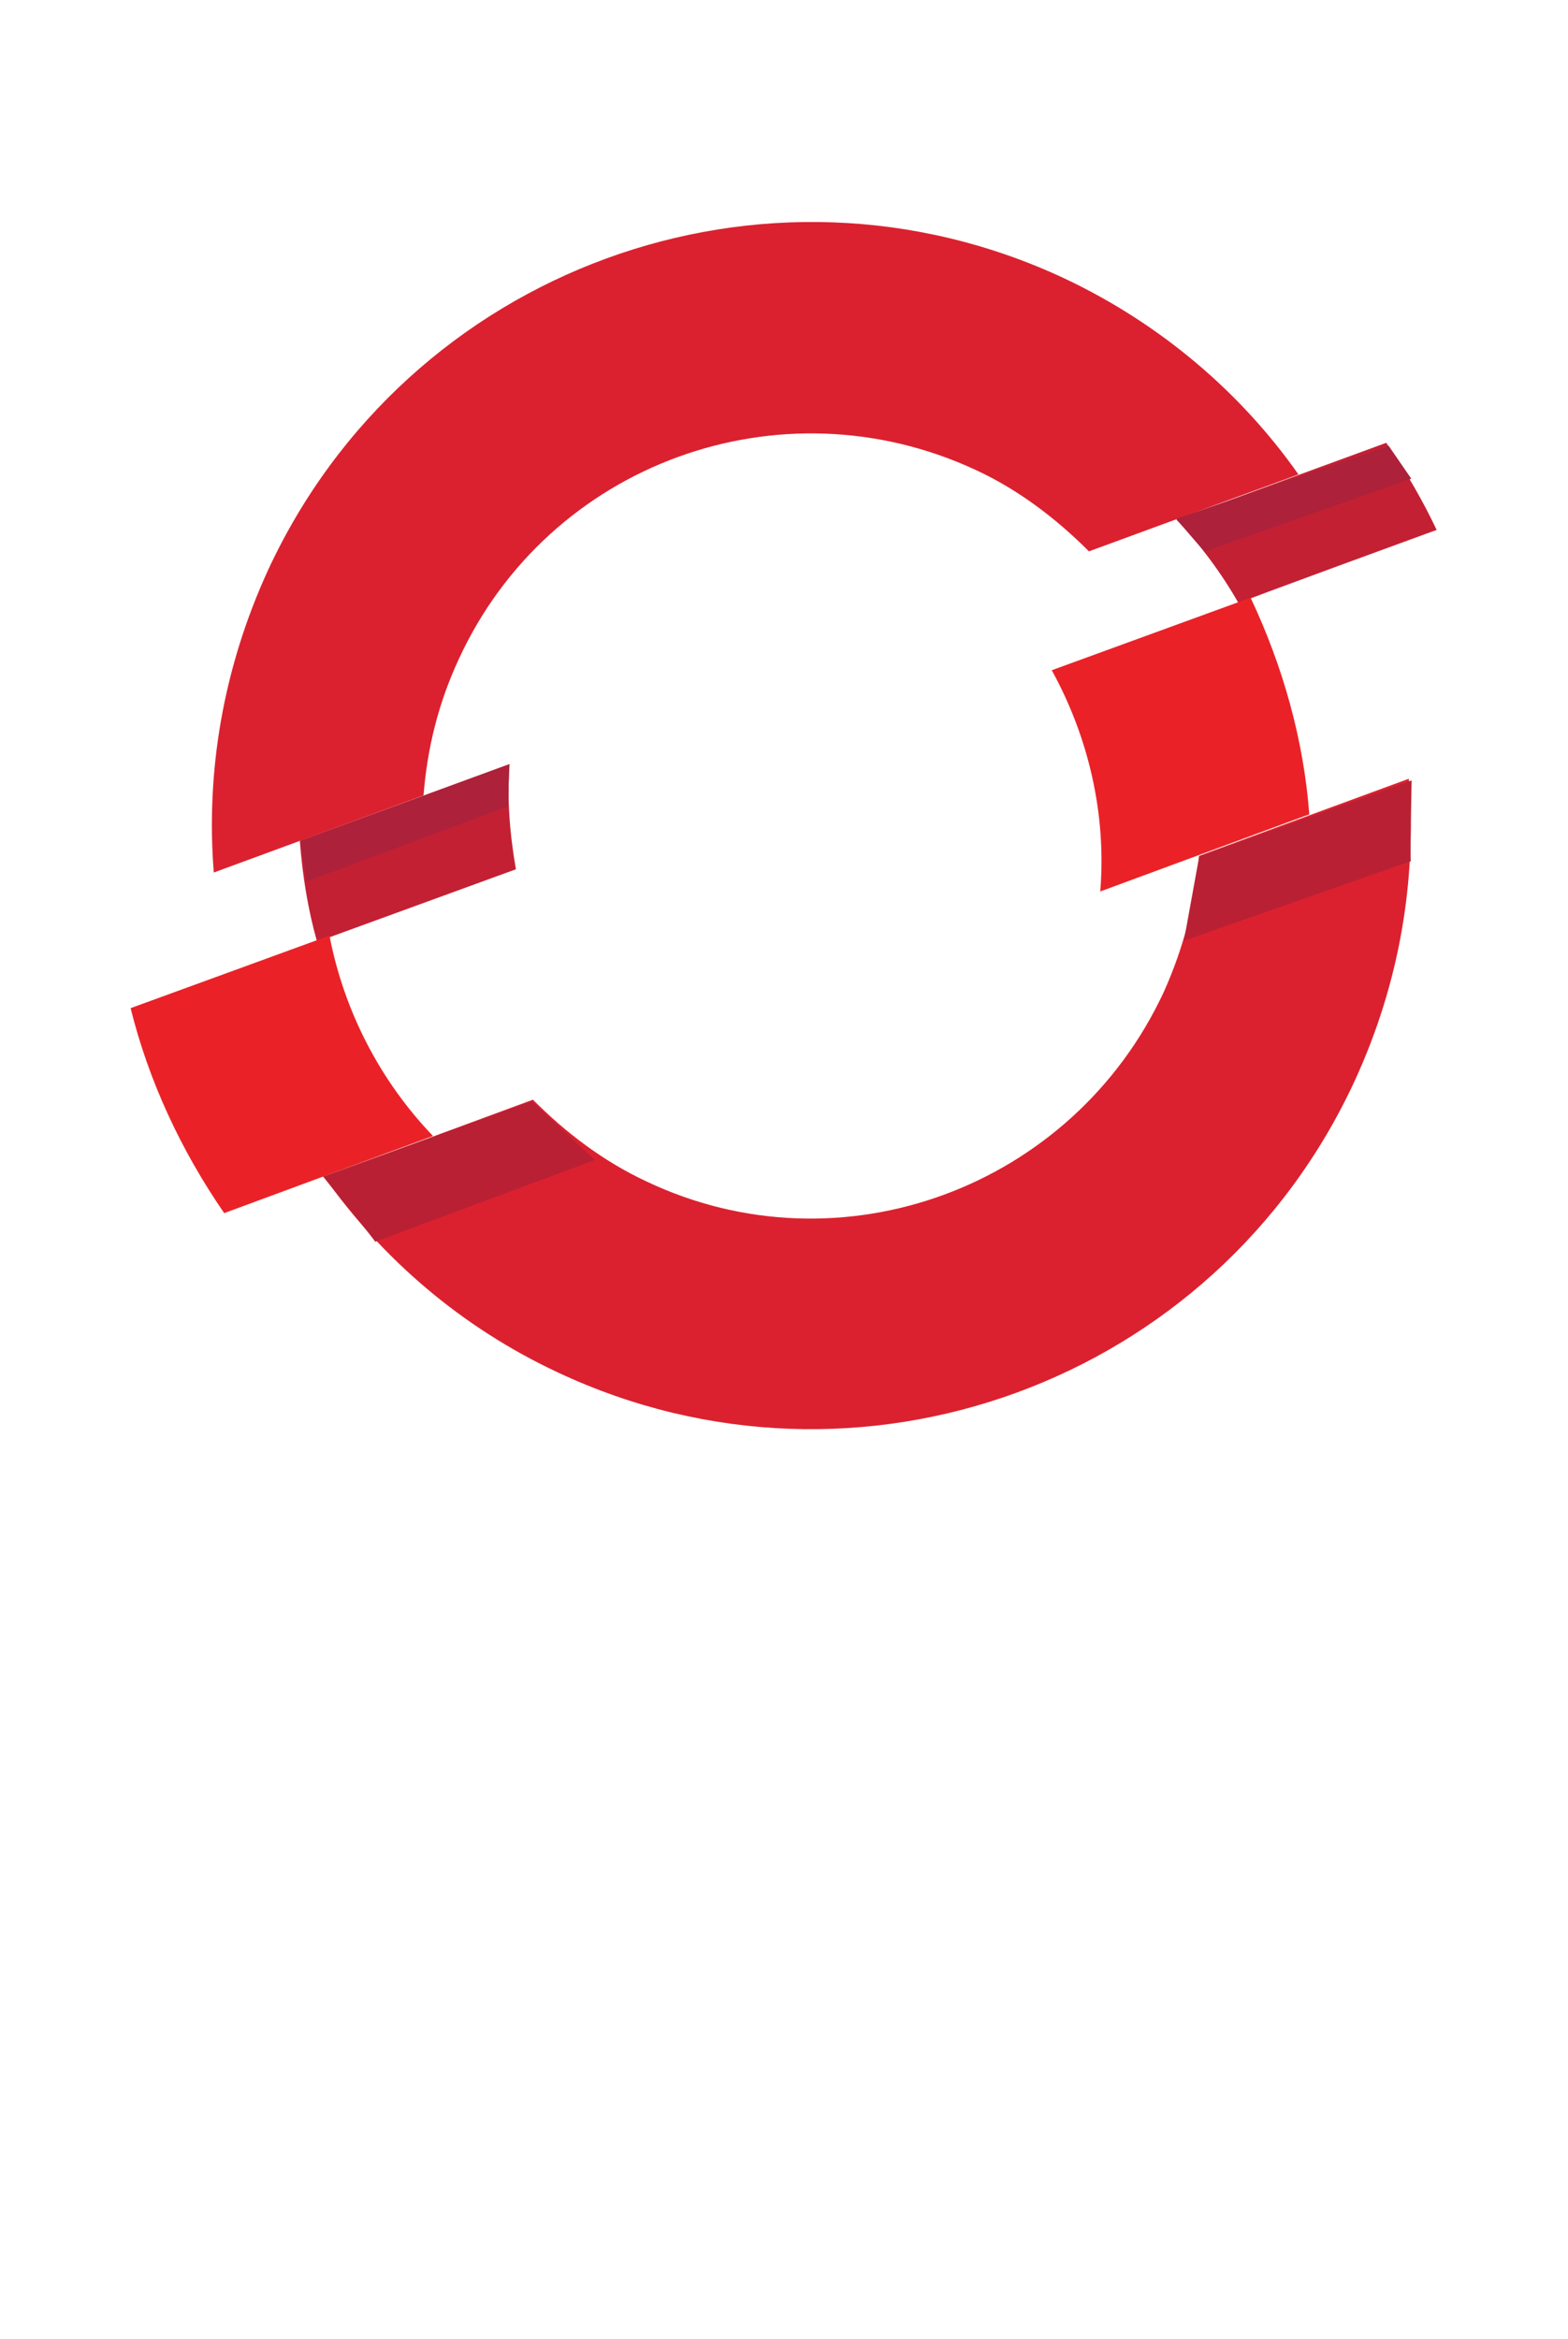 <?xml version="1.0" encoding="UTF-8" standalone="no"?>
<!DOCTYPE svg PUBLIC "-//W3C//DTD SVG 1.1//EN" "http://www.w3.org/Graphics/SVG/1.1/DTD/svg11.dtd">
<!-- Generated by Microsoft Visio, SVG Export OpenShift cluster.svg Page-1 -->
<svg xmlns="http://www.w3.org/2000/svg" xmlns:xlink="http://www.w3.org/1999/xlink" xmlns:ev="http://www.w3.org/2001/xml-events"
		width="0.898in" height="1.339in" viewBox="0 0 64.661 96.378" xml:space="preserve" color-interpolation-filters="sRGB"
		class="st6">
	<style type="text/css">
	<![CDATA[
		.st1 {fill:#c32034;stroke:none;stroke-linecap:butt;stroke-width:3.06}
		.st2 {fill:#db212f;stroke:none;stroke-linecap:butt;stroke-width:3.06}
		.st3 {fill:#ea2227;stroke:none;stroke-linecap:butt;stroke-width:3.06}
		.st4 {fill:#ad213a;stroke:none;stroke-linecap:butt;stroke-width:3.06}
		.st5 {fill:#ba2034;stroke:none;stroke-linecap:butt;stroke-width:3.06}
		.st6 {fill:none;fill-rule:evenodd;font-size:12px;overflow:visible;stroke-linecap:square;stroke-miterlimit:3}
	]]>
	</style>

	<g>
		<title>Page-1</title>
		<g id="group1480-1" transform="translate(5.386,-34.016)">
			<title>OpenShift cluster</title>
			<g id="group1481-2">
				<title>Sheet.1481</title>
				<g id="shape1482-3" transform="translate(6.979,-23.558)">
					<title>Sheet.1482</title>
					<path d="M8.65 89.05 L0 92.23 C0.11 93.65 0.33 95.03 0.71 96.38 L8.91 93.39 C8.65 91.89 8.54 90.47 8.65 89.05
								 ZM46.88 79.4 C46.29 78.16 45.58 76.93 44.8 75.81 L36.15 78.98 C37.15 80.03 38.01 81.19 38.71 82.42
								 C38.68 82.39 46.88 79.4 46.88 79.4 Z" class="st1"/>
				</g>
				<g id="shape1483-5" transform="translate(3.1,-26.414)">
					<title>Sheet.1483</title>
					<path d="M31.74 79.78 C33.52 80.6 35.08 81.8 36.42 83.14 L45.06 79.97 C42.69 76.6 39.38 73.76 35.41 71.89 C23.05
								 66.1 8.32 71.48 2.56 83.93 C0.71 87.97 0 92.23 0.33 96.38 L8.98 93.2 C9.13 91.29 9.58 89.42 10.43
								 87.59 C14.14 79.52 23.68 76.04 31.74 79.78 Z" class="st2"/>
				</g>
				<g id="shape1484-7" transform="translate(0,-12.373)">
					<title>Sheet.1484</title>
					<path d="M8.2 84.94 L0 87.93 C0.74 90.92 2.08 93.8 3.86 96.38 L12.47 93.2 C10.28 90.92 8.8 88.04 8.2 84.94 Z"
							class="st3"/>
				</g>
				<g id="shape1485-9" transform="translate(7.981,0)">
					<title>Sheet.1485</title>
					<path d="M36.08 69.28 C35.93 71.18 35.45 73.05 34.63 74.88 C30.88 82.96 21.31 86.51 13.29 82.7 C11.51 81.87 9.95
								 80.68 8.61 79.33 L0 82.51 C2.38 85.87 5.64 88.71 9.65 90.58 C22.01 96.38 36.75 91 42.5 78.55 C44.36
								 74.51 45.06 70.25 44.73 66.1 L36.08 69.28 Z" class="st2"/>
				</g>
				<g id="shape1486-11" transform="translate(37.986,-25.633)">
					<title>Sheet.1486</title>
					<path d="M8.2 84.27 L0 87.26 C1.52 90.02 2.26 93.2 2 96.38 L10.62 93.2 C10.39 90.14 9.54 87.11 8.2 84.27 Z"
							class="st3"/>
				</g>
				<g id="shape1487-13" transform="translate(7.001,-26.051)">
					<title>Sheet.1487</title>
					<path d="M0 94.7 L8.61 91.56 L8.57 93.28 L0.26 96.38 L0 94.7 ZM36.12 81.43 L44.88 78.43 L45.81 79.78 L37.31 82.77
								 C37.27 82.81 36.12 81.43 36.12 81.43 Z" class="st4"/>
				</g>
				<g id="shape1488-15" transform="translate(7.936,-11.192)">
					<title>Sheet.1488</title>
					<path d="M0 93.69 L8.61 90.58 L11.21 93.01 L2.15 96.38 C2.19 96.38 0 93.69 0 93.69 ZM44.89 77.36 L36.13 80.5
								 L35.5 83.97 L44.86 80.69 C44.82 80.65 44.89 77.36 44.89 77.36 Z" class="st5"/>
				</g>
			</g>
		</g>
	</g>
</svg>
